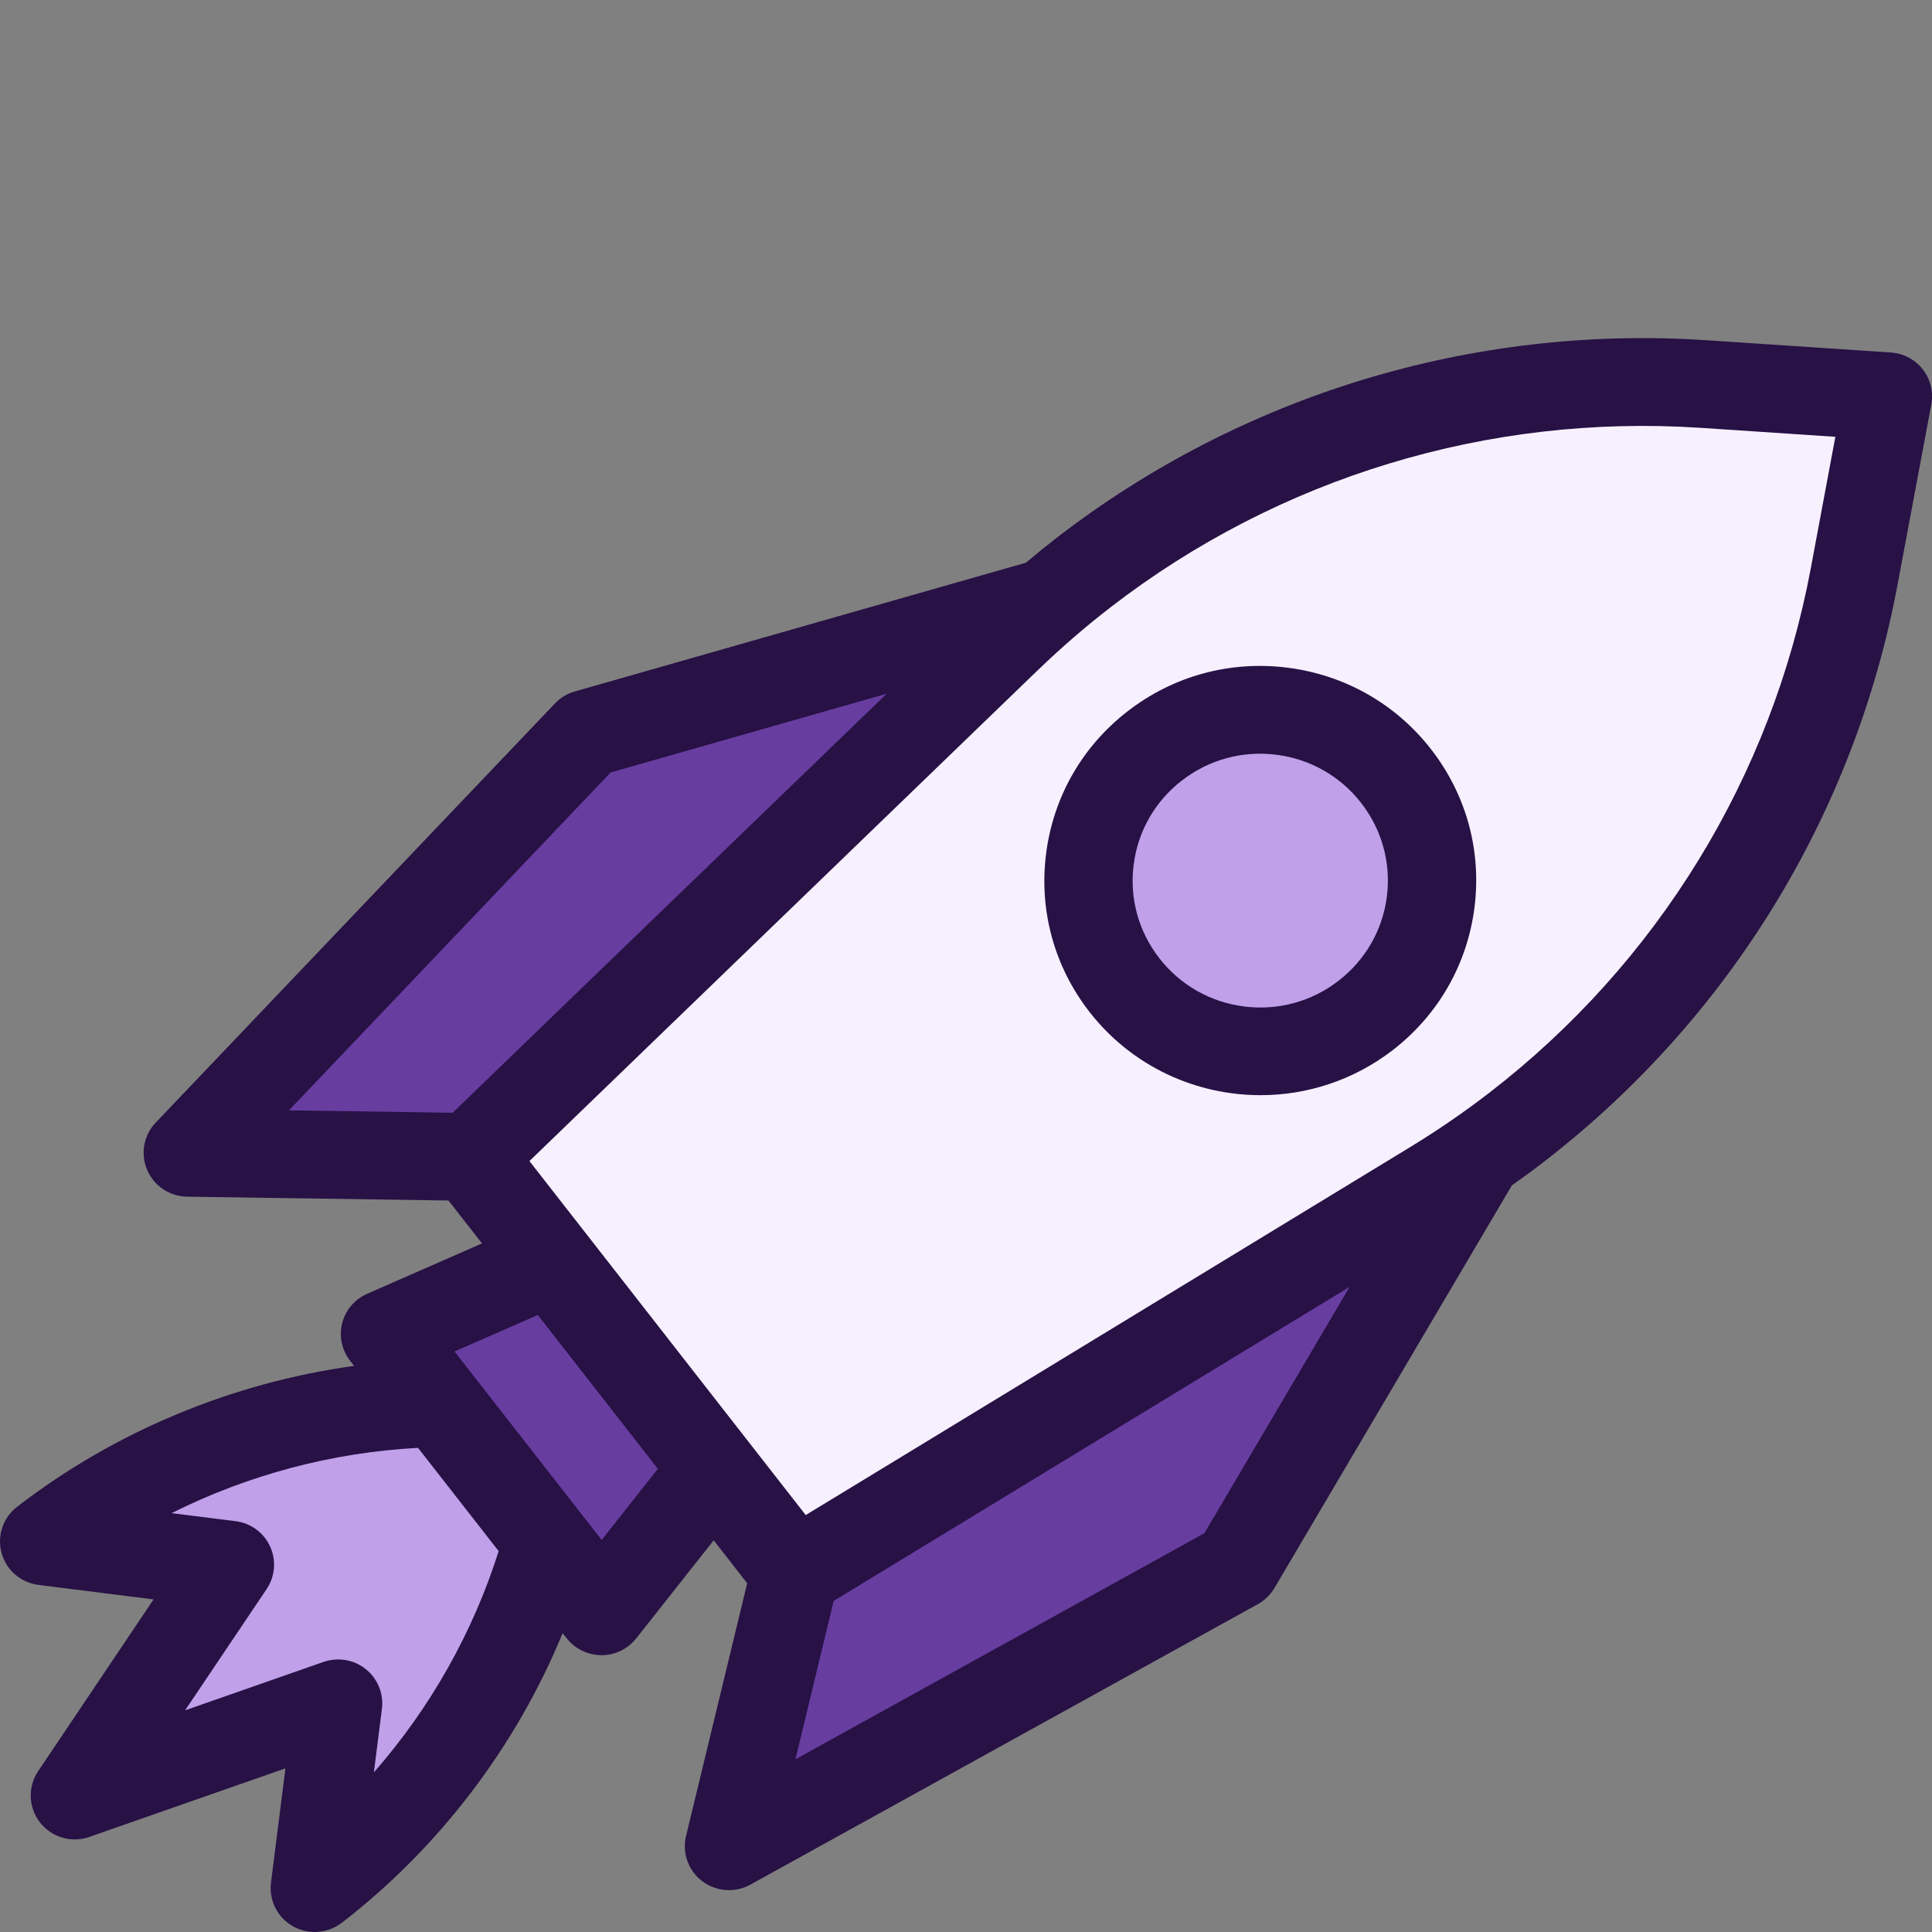 <svg width="58" height="58" viewBox="0 0 58 58" fill="none" xmlns="http://www.w3.org/2000/svg">
<rect x="0" y="0" width="58" height="58" fill="#808080" stroke="none"/>
<g clip-path="url(#clip0_45_497)">
<path d="M23.867 47.222L14.119 34.732L30.247 19.16C30.972 18.46 31.734 17.802 32.532 17.186C37.829 13.098 44.45 11.085 51.14 11.528L56.673 11.896L55.658 17.317C54.431 23.872 50.827 29.75 45.53 33.838C44.732 34.454 43.9 35.025 43.039 35.549L23.867 47.221V47.222Z" fill="#F7F1FF"/>
<path d="M37.834 31.564C40.681 31.564 42.989 29.268 42.989 26.437C42.989 23.605 40.681 21.31 37.834 21.31C34.986 21.31 32.678 23.605 32.678 26.437C32.678 29.268 34.986 31.564 37.834 31.564Z" fill="#BFA0E9"/>
<path d="M37.834 30.246C39.949 30.246 41.664 28.54 41.664 26.437C41.664 24.333 39.949 22.627 37.834 22.627C35.718 22.627 34.003 24.333 34.003 26.437C34.003 28.54 35.718 30.246 37.834 30.246Z" fill="#BFA0E9"/>
<path d="M14.119 34.732L5.636 34.607L17.618 22.024L31.335 18.11L14.119 34.732Z" fill="#683DA0"/>
<path d="M23.867 47.222L21.883 55.424L37.115 47.005L44.333 34.763L23.867 47.222Z" fill="#683DA0"/>
<path d="M16.557 37.855L11.556 40.045L18.055 48.372L21.431 44.1L16.557 37.855Z" fill="#683DA0"/>
<path d="M1.324 46.274L6.903 46.972L2.247 53.901L10.152 51.136L9.448 56.681C12.845 54.059 15.296 50.413 16.432 46.289L13.183 42.125C8.883 42.196 4.723 43.652 1.326 46.272L1.324 46.274Z" fill="#BFA0E9"/>
<path d="M37.842 32.878C39.23 32.878 40.629 32.436 41.809 31.527C43.177 30.471 44.048 28.95 44.265 27.242C44.482 25.534 44.016 23.844 42.955 22.485C41.893 21.125 40.363 20.259 38.645 20.043C36.928 19.827 35.228 20.29 33.861 21.346C32.492 22.401 31.621 23.923 31.404 25.631C31.187 27.339 31.653 29.029 32.714 30.387C33.99 32.021 35.906 32.878 37.84 32.878H37.842ZM34.033 25.961C34.16 24.951 34.677 24.052 35.485 23.428C36.294 22.803 37.299 22.53 38.312 22.657C39.328 22.784 40.232 23.297 40.86 24.101C41.487 24.905 41.762 25.903 41.635 26.913C41.507 27.922 40.99 28.821 40.182 29.445C39.374 30.07 38.369 30.343 37.355 30.216C36.34 30.089 35.436 29.576 34.808 28.772C34.18 27.968 33.905 26.97 34.033 25.961Z" fill="#271145"/>
<path d="M2.686 55.144L8.569 53.087L8.135 56.518C8.069 57.047 8.327 57.564 8.792 57.827C8.996 57.942 9.223 58 9.448 58C9.736 58 10.023 57.906 10.261 57.723C13.191 55.462 15.488 52.433 16.891 49.028L17.01 49.179C17.26 49.5 17.645 49.688 18.054 49.69H18.057C18.465 49.69 18.847 49.504 19.099 49.186L21.426 46.241L22.431 47.531L20.596 55.118C20.473 55.627 20.664 56.159 21.083 56.475C21.318 56.653 21.601 56.743 21.884 56.743C22.105 56.743 22.327 56.689 22.529 56.577L37.761 48.158C37.968 48.043 38.14 47.876 38.261 47.672L45.388 35.585C45.712 35.356 46.033 35.123 46.346 34.88C51.906 30.59 55.676 24.439 56.964 17.56L57.98 12.138C58.049 11.767 57.956 11.387 57.723 11.089C57.491 10.791 57.142 10.608 56.764 10.582L51.231 10.214C44.208 9.748 37.281 11.855 31.722 16.145C31.409 16.387 31.101 16.637 30.798 16.893L17.256 20.758C17.027 20.822 16.822 20.947 16.659 21.119L4.675 33.701C4.314 34.08 4.211 34.637 4.417 35.119C4.62 35.602 5.092 35.916 5.617 35.925L13.464 36.04L14.47 37.329L11.023 38.84C10.65 39.003 10.372 39.329 10.273 39.722C10.174 40.116 10.261 40.533 10.511 40.854L10.631 41.005C6.965 41.511 3.444 42.973 0.513 45.235C0.089 45.561 -0.095 46.109 0.048 46.623C0.188 47.137 0.627 47.516 1.161 47.581L4.61 48.015L1.146 53.171C0.829 53.642 0.851 54.263 1.2 54.711C1.55 55.159 2.149 55.334 2.688 55.146L2.686 55.144ZM36.156 46.029L23.879 52.816L25.028 48.061L40.517 38.632L36.156 46.029ZM31.171 20.106C31.858 19.442 32.59 18.81 33.345 18.227C38.39 14.333 44.679 12.421 51.053 12.844L55.099 13.113L54.358 17.077C53.188 23.321 49.765 28.904 44.718 32.799C43.963 33.382 43.167 33.928 42.352 34.426L26.651 43.985L24.188 45.483L15.894 34.856L22.877 28.113L31.171 20.104V20.106ZM13.59 33.406L8.673 33.334L18.332 23.19L26.62 20.826L17.772 29.366L13.589 33.405L13.59 33.406ZM16.144 39.475L19.75 44.095L18.062 46.231L17.479 45.483L15.854 43.402L13.645 40.572L16.144 39.477V39.475ZM12.55 43.466L14.97 46.565C14.2 49.009 12.913 51.282 11.224 53.208L11.465 51.3C11.523 50.847 11.339 50.398 10.983 50.11C10.745 49.917 10.45 49.818 10.15 49.818C10.003 49.818 9.854 49.843 9.711 49.892L5.556 51.346L8.004 47.705C8.259 47.326 8.299 46.842 8.108 46.425C7.918 46.009 7.524 45.722 7.068 45.666L5.15 45.426C7.447 44.276 9.978 43.601 12.55 43.466Z" fill="#271145"/>
</g>
<defs>
<clipPath id="clip0_45_497">
<rect width="58" height="47.849" fill="white" transform="translate(0 10.151)"/>
</clipPath>
</defs>
</svg>
